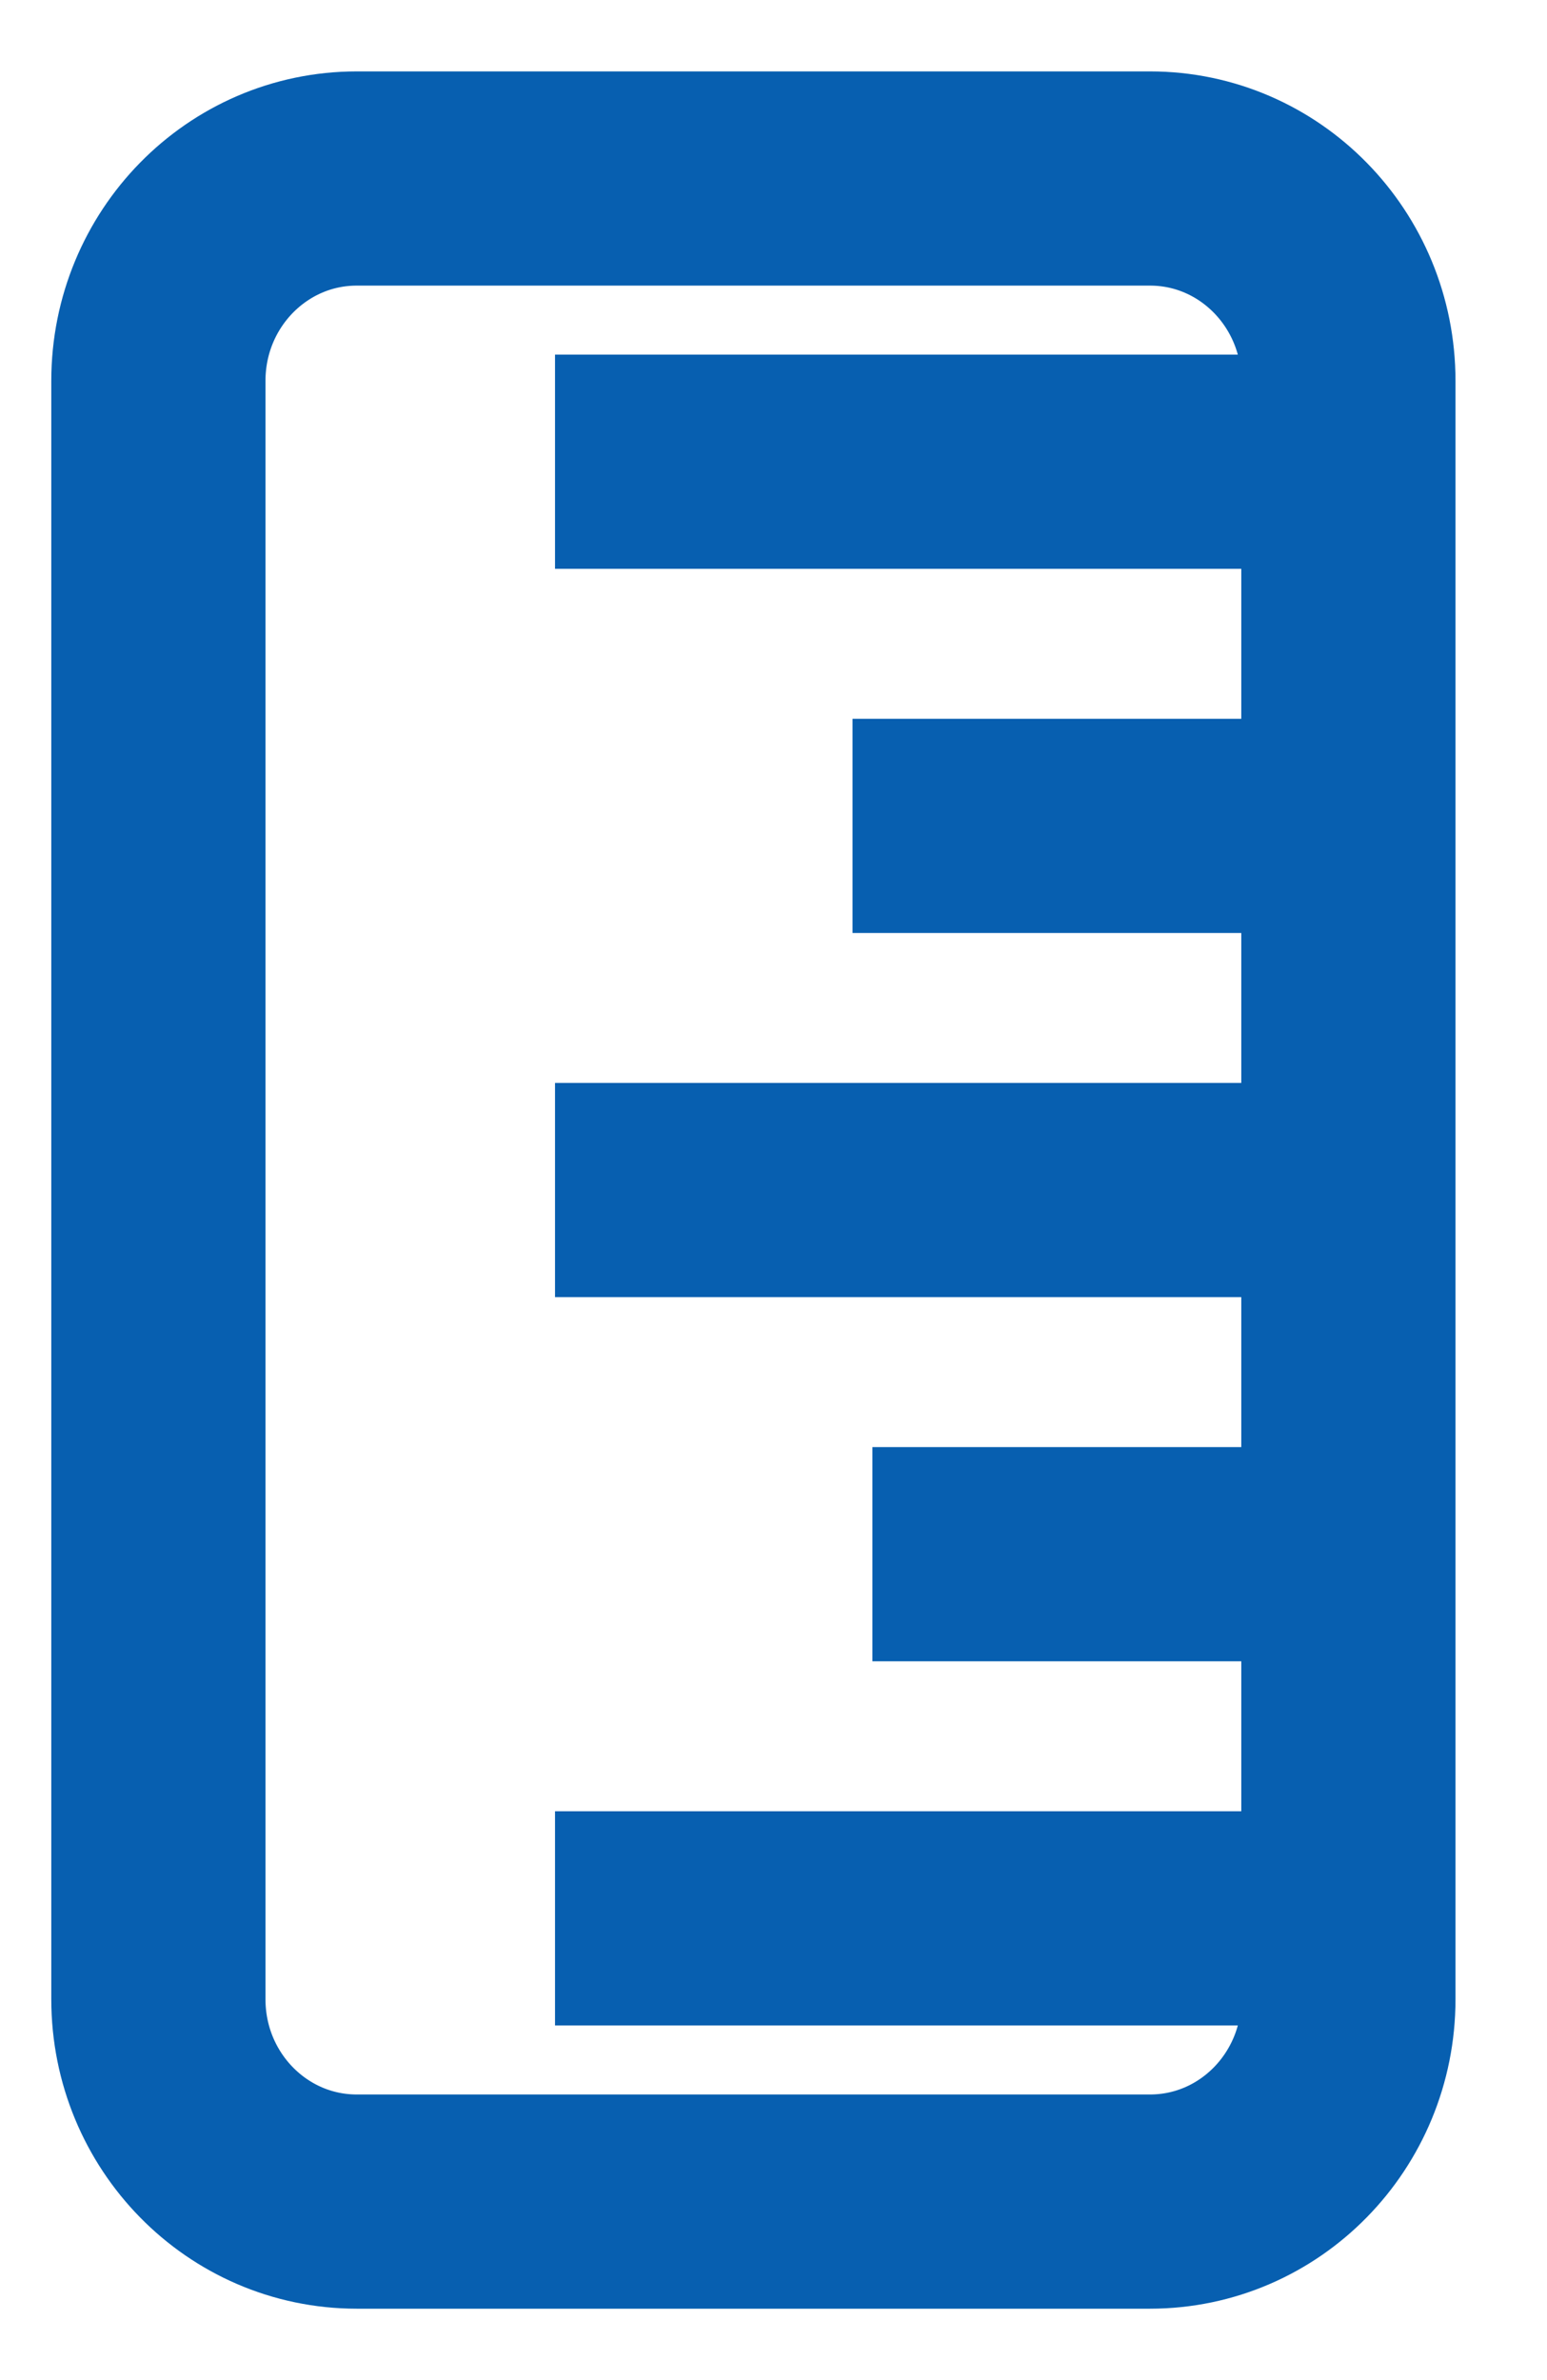 <svg width="13" height="20" viewBox="0 0 13 20" fill="none" xmlns="http://www.w3.org/2000/svg">
<path d="M11.331 3.88L4.664 3.88M11.331 6.94H7.164M11.331 10L4.664 10M11.331 13.06H7.331M11.331 16.12H4.664M2.998 18.5H9.664C10.585 18.5 11.331 17.739 11.331 16.8V3.2C11.331 2.261 10.585 1.5 9.664 1.5H2.998C2.077 1.5 1.331 2.261 1.331 3.2V16.8C1.331 17.739 2.077 18.5 2.998 18.5Z" stroke="#075FB0" stroke-width="1.8" stroke-linejoin="round"/>
</svg>
